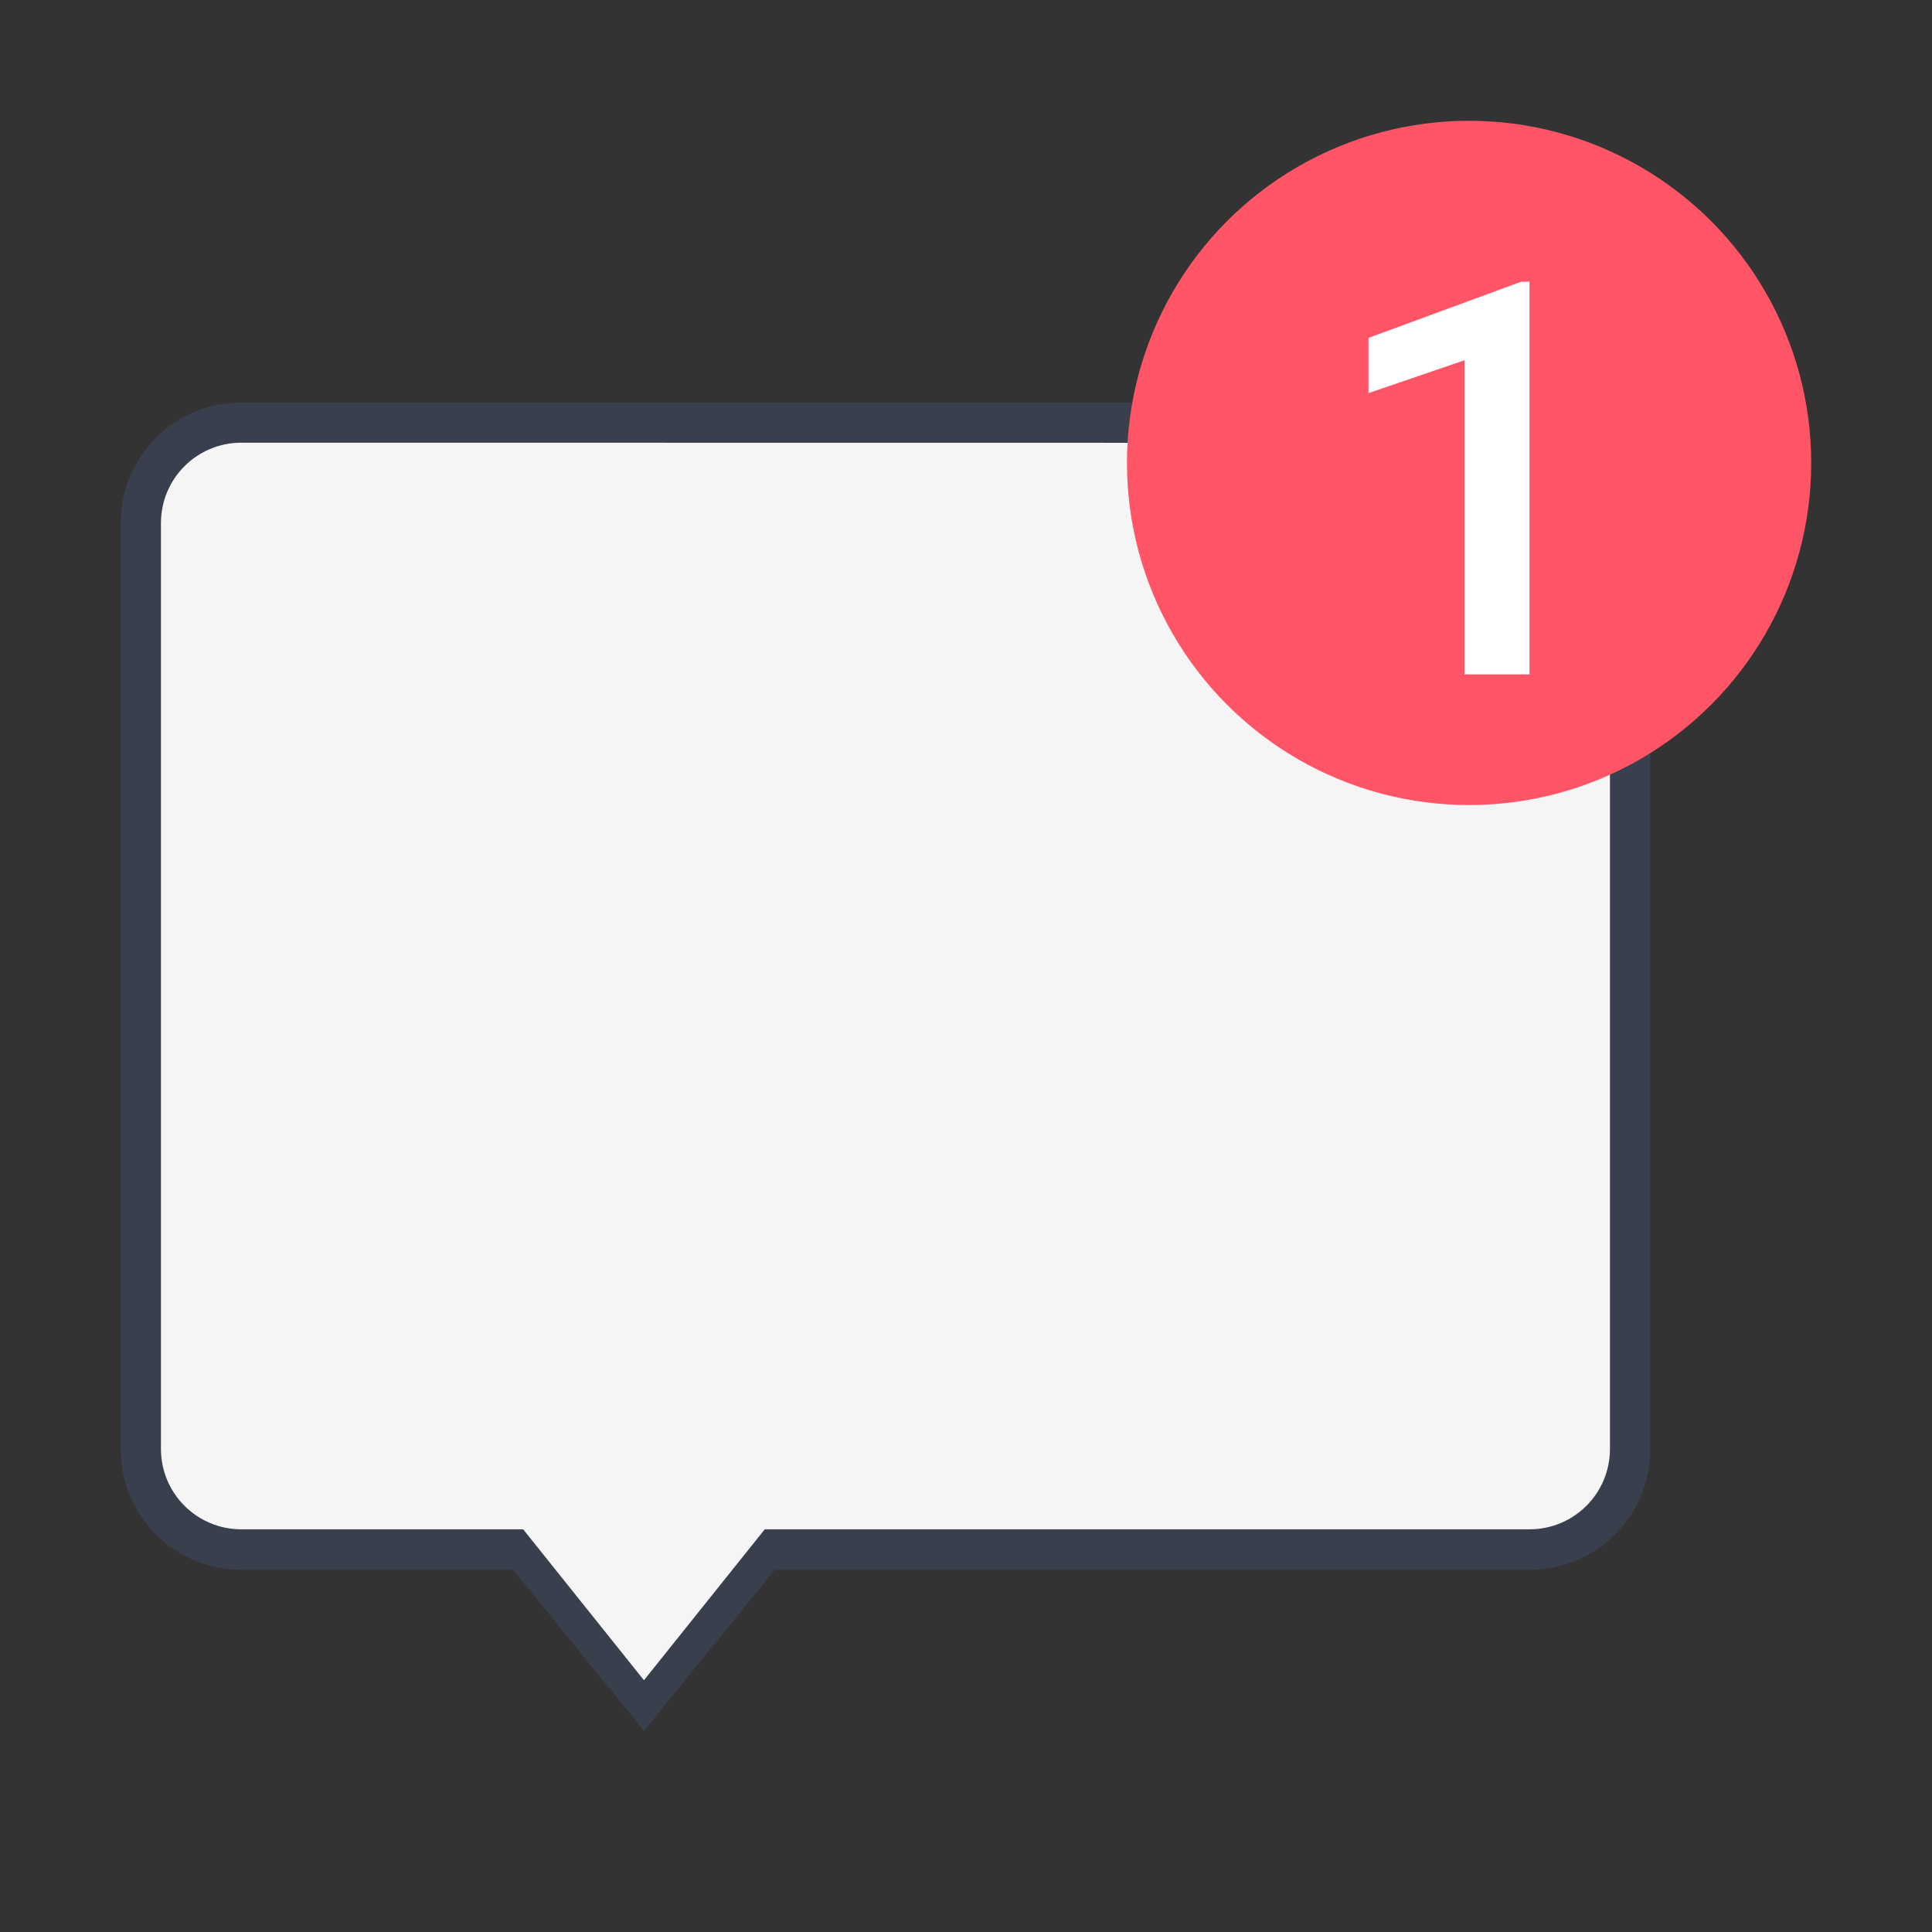 <?xml version="1.0" encoding="UTF-8" standalone="no"?>
<!-- Created with Inkscape (http://www.inkscape.org/) -->

<svg
   width="48"
   height="48"
   viewBox="0 0 12.7 12.7"
   version="1.1"
   id="svg5"
   inkscape:version="1.1.2 (0a00cf5339, 2022-02-04, custom)"
   sodipodi:docname="preferences-desktop-notification-rtl.svg"
   xmlns:inkscape="http://www.inkscape.org/namespaces/inkscape"
   xmlns:sodipodi="http://sodipodi.sourceforge.net/DTD/sodipodi-0.dtd"
   xmlns="http://www.w3.org/2000/svg"
   xmlns:svg="http://www.w3.org/2000/svg">
  <rect x="0" y="0" width="12.7" height="12.7" fill="#333333" stroke="none"/>
  <sodipodi:namedview
     id="namedview7"
     pagecolor="#ffffff"
     bordercolor="#666666"
     borderopacity="1.0"
     inkscape:pageshadow="2"
     inkscape:pageopacity="0.0"
     inkscape:pagecheckerboard="0"
     inkscape:document-units="px"
     showgrid="false"
     units="px"
     height="64px"
     inkscape:zoom="17.541667"
     inkscape:cx="23.971496"
     inkscape:cy="24"
     inkscape:window-width="1920"
     inkscape:window-height="1019"
     inkscape:window-x="0"
     inkscape:window-y="31"
     inkscape:window-maximized="1"
     inkscape:current-layer="svg5" />
  <defs
     id="defs2" />
  <path
     id="rect925"
     style="opacity:0.25;fill:#4f6698;fill-opacity:1;stroke-width:0.48;stroke-linecap:round;stroke-linejoin:round"
     d="m 1.587,2.646 h 8.467 c 0.44,0 0.794,0.354 0.794,0.794 v 6.085 c 0,0.44 -0.354,0.794 -0.794,0.794 H 5.093 L 4.233,11.377 3.373,10.319 H 1.587 c -0.44,0 -0.794,-0.354 -0.794,-0.794 v -6.085 c 0,-0.44 0.354,-0.794 0.794,-0.794 z"
     sodipodi:nodetypes="ssssscccssss" />
  <path
     id="rect1131"
     style="fill:#f5f5f5;stroke-width:0.529;stroke-linecap:round;stroke-linejoin:round"
     d="m 1.587,2.91 c -0.293,0 -0.529,0.236 -0.529,0.529 v 6.085 c 0,0.293 0.236,0.529 0.529,0.529 h 1.852 l 0.794,0.992 0.794,-0.992 h 5.027 c 0.293,0 0.529,-0.236 0.529,-0.529 V 3.44 c 0,-0.293 -0.236,-0.529 -0.529,-0.529 z"
     sodipodi:nodetypes="sssscccsssss" />
  <circle
     style="opacity:1;fill:#ff5566;fill-opacity:1;stroke-width:0.529;stroke-linecap:round;stroke-linejoin:round"
     id="path2063"
     cx="9.657"
     cy="3.043"
     r="2.249" />
  <path
     d="M 10.054,4.433 H 9.627 V 2.368 L 8.996,2.584 V 2.221 L 9.999,1.852 h 0.055 z"
     style="font-weight:500;font-size:3.618px;line-height:1.25;font-family:Roboto;-inkscape-font-specification:'Roboto Medium';fill:#ffffff;stroke-width:0.024"
     id="path18678" />
</svg>
